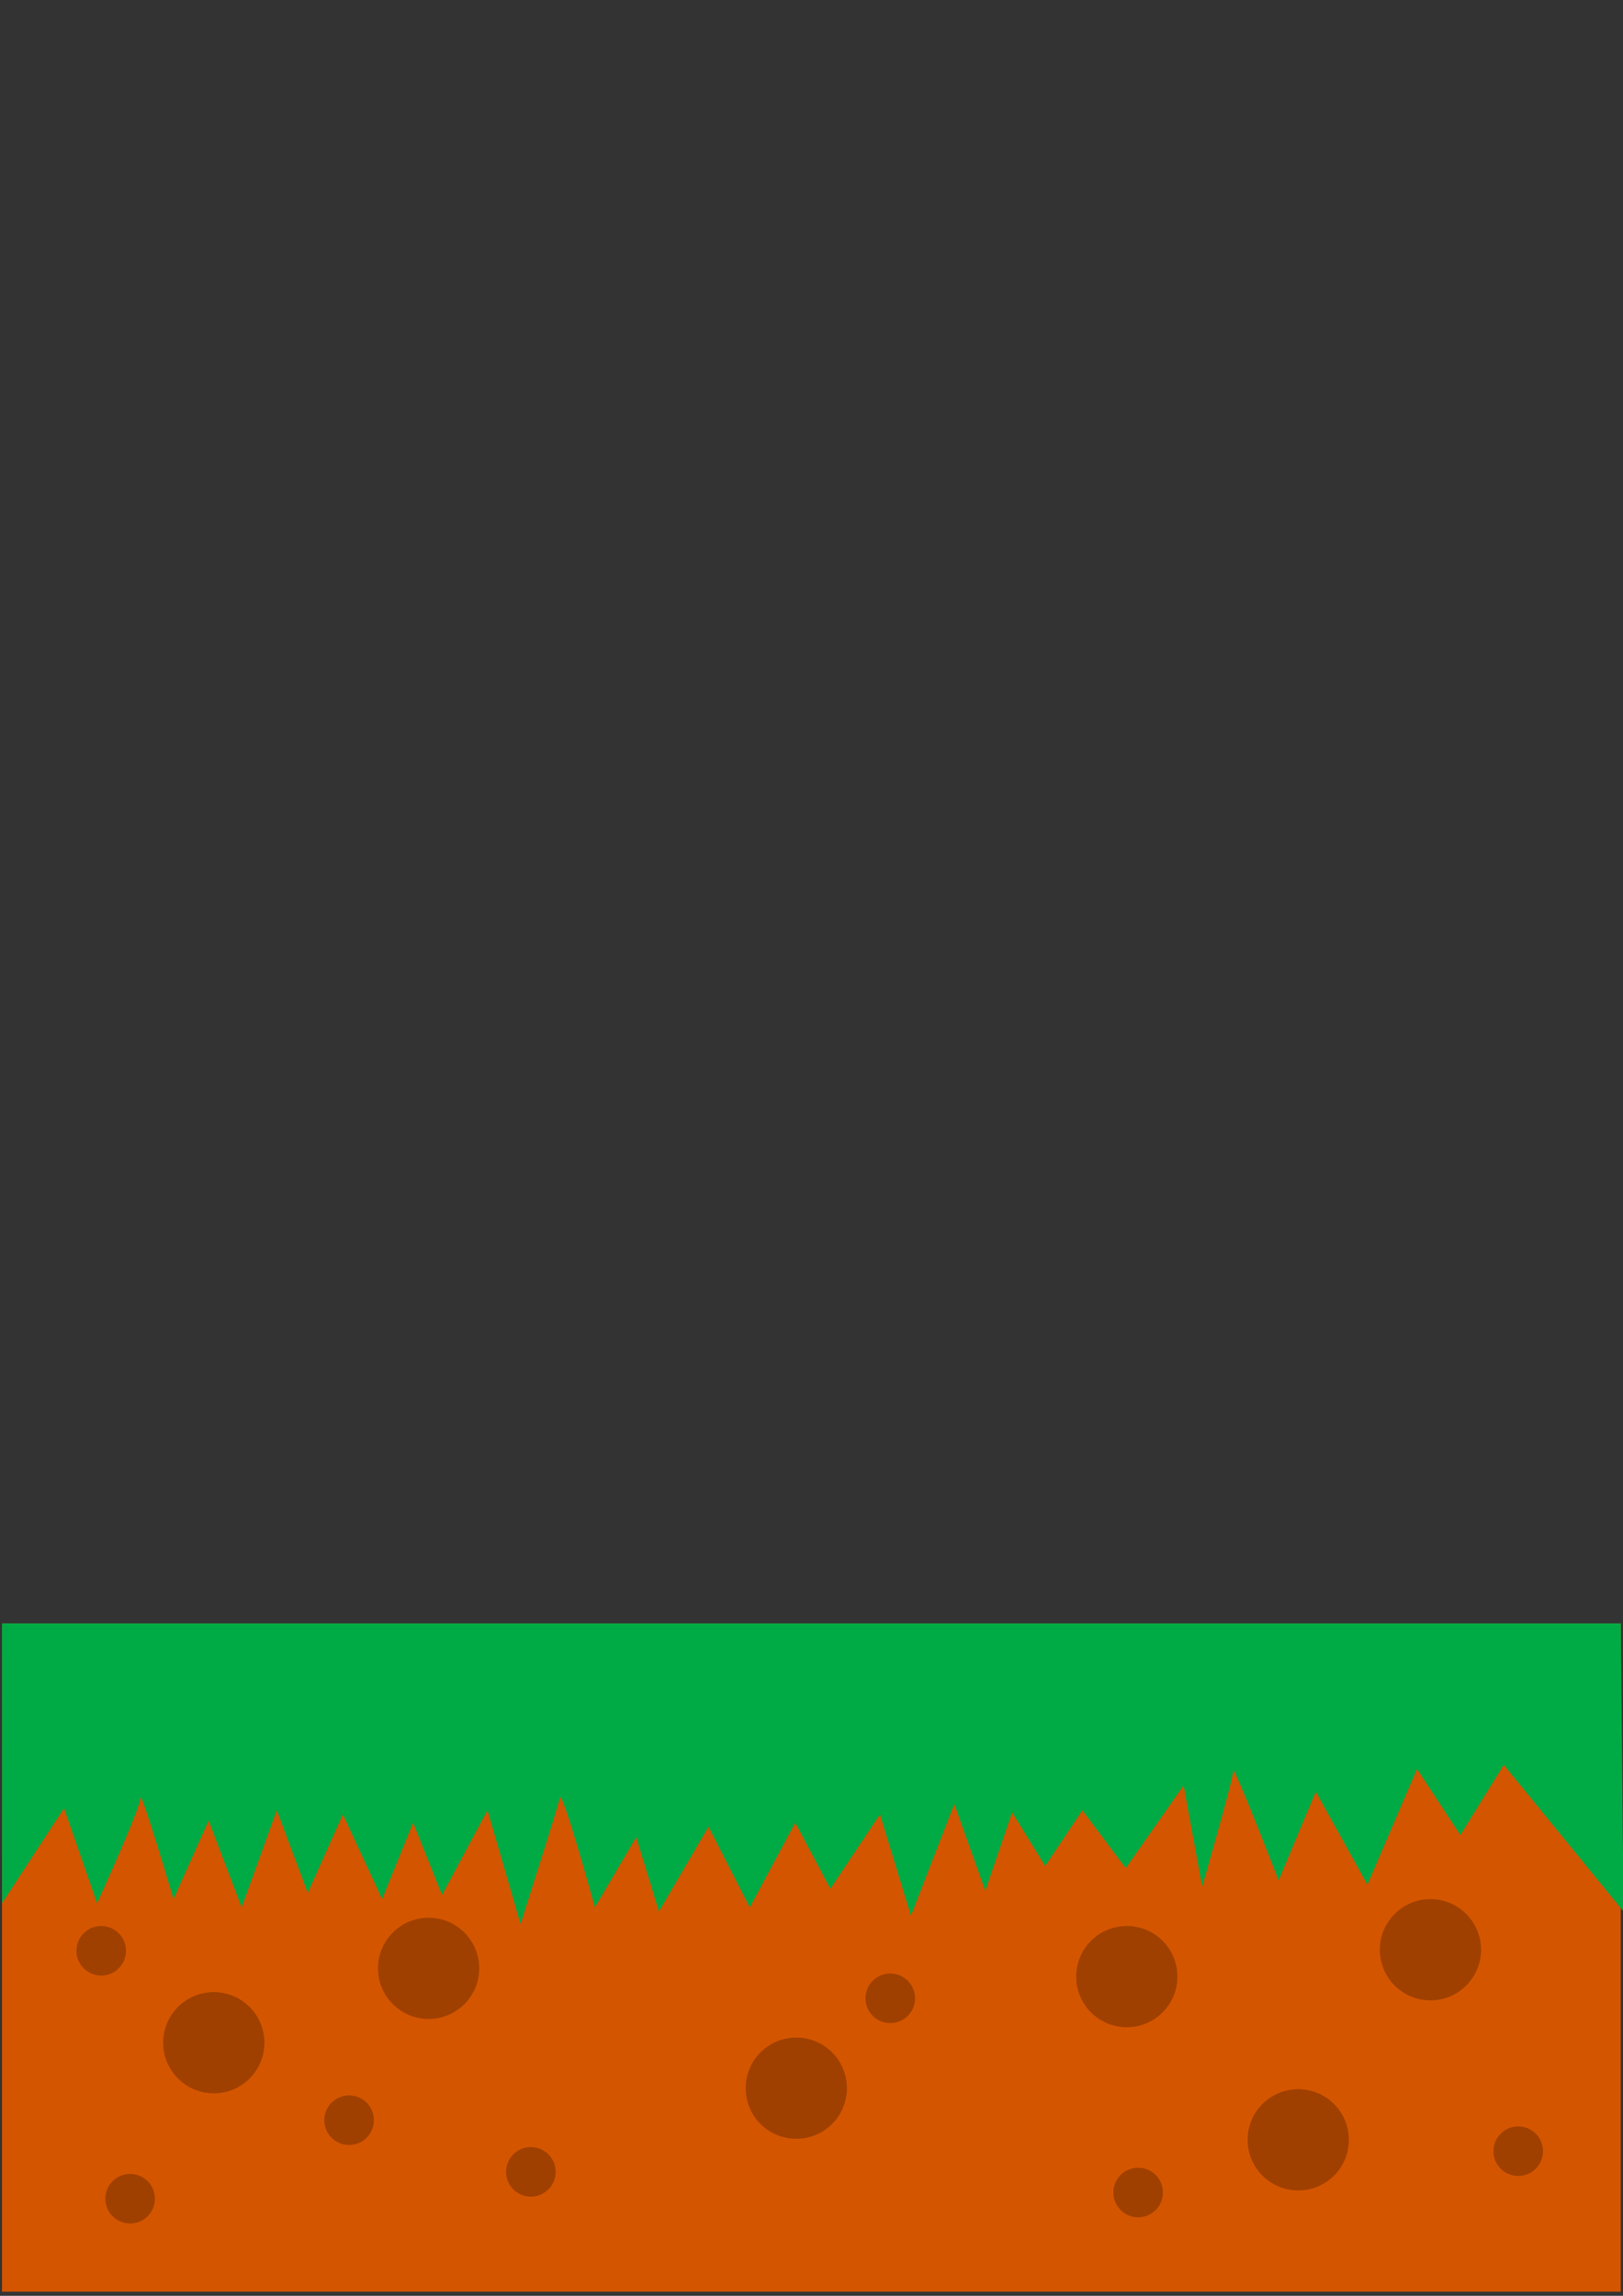 <?xml version="1.0" encoding="UTF-8" standalone="no"?>
<!-- Created with Inkscape (http://www.inkscape.org/) -->

<svg
   xmlns:dc="http://purl.org/dc/elements/1.1/"
   xmlns:cc="http://creativecommons.org/ns#"
   xmlns:rdf="http://www.w3.org/1999/02/22-rdf-syntax-ns#"
   xmlns:svg="http://www.w3.org/2000/svg"
   xmlns="http://www.w3.org/2000/svg"
   xmlns:sodipodi="http://sodipodi.sourceforge.net/DTD/sodipodi-0.dtd"
   xmlns:inkscape="http://www.inkscape.org/namespaces/inkscape"
   width="210mm"
   height="297mm"
   viewBox="0 0 210 297"
   version="1.1"
   id="svg8"
   inkscape:version="0.92.4 (5da689c313, 2019-01-14)"
   sodipodi:docname="gfx.svg">
  <rect x="0" y="0" width="210" height="297" fill="#333333" stroke="none"/>
  <defs
     id="defs2" />
  <sodipodi:namedview
     id="base"
     pagecolor="#ffffff"
     bordercolor="#666666"
     borderopacity="1.0"
     inkscape:pageopacity="0.0"
     inkscape:pageshadow="2"
     inkscape:zoom="2.8"
     inkscape:cx="-67.047984"
     inkscape:cy="700.0716"
     inkscape:document-units="mm"
     inkscape:current-layer="layer1"
     showgrid="false"
     inkscape:window-width="1920"
     inkscape:window-height="1001"
     inkscape:window-x="-9"
     inkscape:window-y="-9"
     inkscape:window-maximized="1"
     inkscape:snap-global="true" />
  <g
     inkscape:label="Layer 1"
     inkscape:groupmode="layer"
     id="layer1">
    <rect
       style="opacity:0;fill:#999999;fill-opacity:1;stroke:none;stroke-width:0.265;stroke-miterlimit:4;stroke-dasharray:none;stroke-opacity:1"
       id="rect921"
       width="65.214"
       height="65.214"
       x="-119.336"
       y="-168.851"
       inkscape:export-filename="C:\opencv-java-projects\17-BreathDetect\src\birdsprite.png"
       inkscape:export-xdpi="96"
       inkscape:export-ydpi="96" />
    <rect
       style="opacity:1;fill:#d45500;fill-opacity:1;stroke:none;stroke-width:0.488;stroke-miterlimit:4;stroke-dasharray:none;stroke-opacity:1"
       id="rect819"
       width="209.452"
       height="86.455"
       x="0.259"
       y="210.011"
       inkscape:export-filename="C:\opencv-java-projects\17-BreathDetect\src\ground.png"
       inkscape:export-xdpi="96"
       inkscape:export-ydpi="96" />
    <path
       style="fill:#00aa44;stroke:none;stroke-width:0.265;stroke-linecap:butt;stroke-linejoin:miter;stroke-opacity:1;stroke-miterlimit:4;stroke-dasharray:none"
       d="M 0.259,210.011 H 209.712 l 0.362,37.277 -15.502,-18.976 -5.613,9.087 -5.613,-8.553 -6.414,14.967 -6.682,-12.027 -4.811,11.493 c 0,0 -5.88,-15.234 -5.88,-14.165 0,1.069 -4.009,14.967 -4.009,14.967 l -2.405,-13.096 -7.484,10.691 -5.613,-7.484 -4.811,7.216 -4.276,-6.949 -3.475,10.156 -4.009,-11.225 -5.613,14.433 -4.009,-13.096 -6.414,9.622 -4.544,-8.553 -5.88,10.958 -5.345,-10.424 -6.414,10.958 -2.94,-9.622 -5.345,9.087 c 0,0 -4.276,-15.502 -4.544,-14.165 -0.267,1.336 -5.078,16.303 -5.078,16.303 l -4.276,-14.7 -5.88,10.958 -3.742,-9.354 -4.009,9.889 -5.078,-10.958 -4.544,10.156 -4.009,-10.691 -4.544,12.562 -4.276,-11.225 -4.544,10.156 c 0,0 -4.276,-14.433 -4.276,-13.096 0,1.336 -5.613,13.631 -5.613,13.631 l -4.276,-12.294 -8.018,12.294 z"
       id="path821"
       inkscape:connector-curvature="0"
       inkscape:export-filename="C:\opencv-java-projects\17-BreathDetect\src\ground.png"
       inkscape:export-xdpi="96"
       inkscape:export-ydpi="96" />
    <circle
       style="opacity:0.25;fill:#000000;fill-opacity:1;stroke:none;stroke-width:0.203;stroke-miterlimit:4;stroke-dasharray:none;stroke-opacity:1"
       id="path823"
       cx="27.662"
       cy="264.259"
       r="6.548"
       inkscape:export-filename="C:\opencv-java-projects\17-BreathDetect\src\ground.png"
       inkscape:export-xdpi="96"
       inkscape:export-ydpi="96" />
    <circle
       r="6.548"
       cy="254.638"
       cx="55.458"
       id="circle825"
       style="opacity:0.25;fill:#000000;fill-opacity:1;stroke:none;stroke-width:0.203;stroke-miterlimit:4;stroke-dasharray:none;stroke-opacity:1"
       inkscape:export-filename="C:\opencv-java-projects\17-BreathDetect\src\ground.png"
       inkscape:export-xdpi="96"
       inkscape:export-ydpi="96" />
    <circle
       style="opacity:0.25;fill:#000000;fill-opacity:1;stroke:none;stroke-width:0.203;stroke-miterlimit:4;stroke-dasharray:none;stroke-opacity:1"
       id="circle827"
       cx="103.032"
       cy="270.139"
       r="6.548"
       inkscape:export-filename="C:\opencv-java-projects\17-BreathDetect\src\ground.png"
       inkscape:export-xdpi="96"
       inkscape:export-ydpi="96" />
    <circle
       r="6.548"
       cy="255.707"
       cx="145.796"
       id="circle829"
       style="opacity:0.25;fill:#000000;fill-opacity:1;stroke:none;stroke-width:0.203;stroke-miterlimit:4;stroke-dasharray:none;stroke-opacity:1"
       inkscape:export-filename="C:\opencv-java-projects\17-BreathDetect\src\ground.png"
       inkscape:export-xdpi="96"
       inkscape:export-ydpi="96" />
    <circle
       style="opacity:0.25;fill:#000000;fill-opacity:1;stroke:none;stroke-width:0.203;stroke-miterlimit:4;stroke-dasharray:none;stroke-opacity:1"
       id="circle831"
       cx="185.084"
       cy="252.232"
       r="6.548"
       inkscape:export-filename="C:\opencv-java-projects\17-BreathDetect\src\ground.png"
       inkscape:export-xdpi="96"
       inkscape:export-ydpi="96" />
    <circle
       r="6.548"
       cy="276.821"
       cx="167.979"
       id="circle833"
       style="opacity:0.25;fill:#000000;fill-opacity:1;stroke:none;stroke-width:0.203;stroke-miterlimit:4;stroke-dasharray:none;stroke-opacity:1"
       inkscape:export-filename="C:\opencv-java-projects\17-BreathDetect\src\ground.png"
       inkscape:export-xdpi="96"
       inkscape:export-ydpi="96" />
    <circle
       style="opacity:0.25;fill:#000000;fill-opacity:1;stroke:none;stroke-width:0.099;stroke-miterlimit:4;stroke-dasharray:none;stroke-opacity:1"
       id="circle835"
       cx="147.266"
       cy="283.637"
       r="3.207"
       inkscape:export-filename="C:\opencv-java-projects\17-BreathDetect\src\ground.png"
       inkscape:export-xdpi="96"
       inkscape:export-ydpi="96" />
    <circle
       r="3.207"
       cy="258.513"
       cx="115.193"
       id="circle837"
       style="opacity:0.25;fill:#000000;fill-opacity:1;stroke:none;stroke-width:0.099;stroke-miterlimit:4;stroke-dasharray:none;stroke-opacity:1"
       inkscape:export-filename="C:\opencv-java-projects\17-BreathDetect\src\ground.png"
       inkscape:export-xdpi="96"
       inkscape:export-ydpi="96" />
    <circle
       style="opacity:0.25;fill:#000000;fill-opacity:1;stroke:none;stroke-width:0.099;stroke-miterlimit:4;stroke-dasharray:none;stroke-opacity:1"
       id="circle839"
       cx="68.688"
       cy="280.964"
       r="3.207"
       inkscape:export-filename="C:\opencv-java-projects\17-BreathDetect\src\ground.png"
       inkscape:export-xdpi="96"
       inkscape:export-ydpi="96" />
    <circle
       r="3.207"
       cy="274.282"
       cx="45.169"
       id="circle841"
       style="opacity:0.25;fill:#000000;fill-opacity:1;stroke:none;stroke-width:0.099;stroke-miterlimit:4;stroke-dasharray:none;stroke-opacity:1"
       inkscape:export-filename="C:\opencv-java-projects\17-BreathDetect\src\ground.png"
       inkscape:export-xdpi="96"
       inkscape:export-ydpi="96" />
    <circle
       style="opacity:0.25;fill:#000000;fill-opacity:1;stroke:none;stroke-width:0.099;stroke-miterlimit:4;stroke-dasharray:none;stroke-opacity:1"
       id="circle843"
       cx="16.838"
       cy="284.438"
       r="3.207"
       inkscape:export-filename="C:\opencv-java-projects\17-BreathDetect\src\ground.png"
       inkscape:export-xdpi="96"
       inkscape:export-ydpi="96" />
    <circle
       r="3.207"
       cy="252.366"
       cx="13.096"
       id="circle845"
       style="opacity:0.25;fill:#000000;fill-opacity:1;stroke:none;stroke-width:0.099;stroke-miterlimit:4;stroke-dasharray:none;stroke-opacity:1"
       inkscape:export-filename="C:\opencv-java-projects\17-BreathDetect\src\ground.png"
       inkscape:export-xdpi="96"
       inkscape:export-ydpi="96" />
    <circle
       style="opacity:0.25;fill:#000000;fill-opacity:1;stroke:none;stroke-width:0.099;stroke-miterlimit:4;stroke-dasharray:none;stroke-opacity:1"
       id="circle847"
       cx="196.443"
       cy="278.291"
       r="3.207"
       inkscape:export-filename="C:\opencv-java-projects\17-BreathDetect\src\ground.png"
       inkscape:export-xdpi="96"
       inkscape:export-ydpi="96" />
    <ellipse
       style="opacity:1;fill:#c87137;fill-opacity:1;stroke:none;stroke-width:0.152;stroke-miterlimit:4;stroke-dasharray:none;stroke-opacity:1"
       id="path853"
       cx="-2.979"
       cy="-167.867"
       rx="10.431"
       ry="2.608"
       inkscape:transform-center-x="7.13688"
       inkscape:transform-center-y="4.958579"
       transform="rotate(-36.553)"
       inkscape:export-filename="C:\opencv-java-projects\17-BreathDetect\src\birdsprite.png"
       inkscape:export-xdpi="96"
       inkscape:export-ydpi="96" />
    <ellipse
       ry="2.608"
       rx="10.431"
       cy="-41.198"
       cx="-144.127"
       id="ellipse855"
       style="opacity:1;fill:#c87137;fill-opacity:1;stroke:none;stroke-width:0.152;stroke-miterlimit:4;stroke-dasharray:none;stroke-opacity:1"
       inkscape:transform-center-x="-7.7485155"
       inkscape:transform-center-y="6.8035771"
       transform="rotate(45)"
       inkscape:export-filename="C:\opencv-java-projects\17-BreathDetect\src\birdsprite.png"
       inkscape:export-xdpi="96"
       inkscape:export-ydpi="96" />
    <g
       id="g944"
       transform="translate(-105.304,-41.961)"
       inkscape:export-filename="C:\opencv-java-projects\17-BreathDetect\src\birdsprite.png"
       inkscape:export-xdpi="96"
       inkscape:export-ydpi="96">
      <path
         style="opacity:1;fill:#c87137;fill-opacity:1;stroke:none;stroke-width:0.335;stroke-miterlimit:4;stroke-dasharray:none;stroke-opacity:1"
         inkscape:transform-center-x="0.39909263"
         inkscape:transform-center-y="-0.5869343"
         d="m 22.87,-69.33 -3.378,-1.343 -1.045,1.94 -1.183,-1.925 -2.893,1.246 3.98,-8.455 z"
         id="path915"
         inkscape:connector-curvature="0"
         sodipodi:nodetypes="ccccccc" />
      <circle
         r="13.775"
         cy="-86.653"
         cx="18.085"
         id="path849"
         style="opacity:1;fill:#c87137;fill-opacity:1;stroke:none;stroke-width:0.152;stroke-miterlimit:4;stroke-dasharray:none;stroke-opacity:1" />
      <ellipse
         ry="11.551"
         rx="10.247"
         style="opacity:1;fill:#ffeeaa;fill-opacity:1;stroke:none;stroke-width:0.12;stroke-miterlimit:4;stroke-dasharray:none;stroke-opacity:1"
         id="circle851"
         cx="18.085"
         cy="-85.349" />
      <circle
         style="opacity:1;fill:#c87137;fill-opacity:1;stroke:none;stroke-width:0.152;stroke-miterlimit:4;stroke-dasharray:none;stroke-opacity:1"
         id="circle857"
         cx="18.085"
         cy="-109.049"
         r="13.775" />
      <ellipse
         cy="-107.026"
         cx="17.868"
         id="ellipse859"
         style="opacity:1;fill:#ffeeaa;fill-opacity:1;stroke:none;stroke-width:0.133;stroke-miterlimit:4;stroke-dasharray:none;stroke-opacity:1"
         rx="11.766"
         ry="12.27" />
      <path
         sodipodi:nodetypes="sccs"
         inkscape:connector-curvature="0"
         id="path873"
         d="m 17.704,-107.609 c 2.026,0.35 3.35,5.18 3.35,5.18 l -13.198,2.382 c 0,0 5.77,-8.266 9.848,-7.562 z"
         inkscape:transform-center-y="-1.7227759"
         inkscape:transform-center-x="0.26171517"
         style="opacity:1;fill:#ffcc00;fill-opacity:1;stroke:none;stroke-width:0.152;stroke-miterlimit:4;stroke-dasharray:none;stroke-opacity:1" />
      <path
         style="opacity:1;fill:#ffcc00;fill-opacity:1;stroke:none;stroke-width:0.103;stroke-miterlimit:4;stroke-dasharray:none;stroke-opacity:1"
         inkscape:transform-center-x="0.41470656"
         inkscape:transform-center-y="-0.030399768"
         d="m 20.396,-99.549 c 1.459,-0.83 0.433,-3.173 0.433,-3.173 l -11.508,3.585 c 0,0 8.138,1.26 11.075,-0.412 z"
         id="path876"
         inkscape:connector-curvature="0"
         sodipodi:nodetypes="sccs" />
      <g
         transform="matrix(0.574,0,0,0.574,-41.788,-132.646)"
         id="g886">
        <circle
           style="opacity:1;fill:#ececec;fill-opacity:1;stroke:none;stroke-width:0.265;stroke-miterlimit:4;stroke-dasharray:none;stroke-opacity:1"
           id="path861"
           cx="95.816"
           cy="38.951"
           r="6.281" />
        <circle
           r="4.076"
           cy="38.951"
           cx="95.816"
           id="circle863"
           style="opacity:1;fill:#808080;fill-opacity:1;stroke:none;stroke-width:0.172;stroke-miterlimit:4;stroke-dasharray:none;stroke-opacity:1" />
        <path
           style="opacity:1;fill:#c87137;fill-opacity:1;stroke:none;stroke-width:0.265;stroke-miterlimit:4;stroke-dasharray:none;stroke-opacity:1"
           d="m 95.855,32.646 a 6.281,6.281 0 0 0 -6.244,5.613 h 12.481 a 6.281,6.281 0 0 0 -6.238,-5.613 z"
           id="circle878"
           inkscape:connector-curvature="0" />
      </g>
      <g
         id="g894"
         transform="matrix(0.574,0,0,0.574,-32.352,-132.808)">
        <circle
           r="6.281"
           cy="38.951"
           cx="95.816"
           id="circle888"
           style="opacity:1;fill:#ececec;fill-opacity:1;stroke:none;stroke-width:0.265;stroke-miterlimit:4;stroke-dasharray:none;stroke-opacity:1" />
        <circle
           style="opacity:1;fill:#808080;fill-opacity:1;stroke:none;stroke-width:0.172;stroke-miterlimit:4;stroke-dasharray:none;stroke-opacity:1"
           id="circle890"
           cx="95.816"
           cy="38.951"
           r="4.076" />
        <path
           inkscape:connector-curvature="0"
           id="path892"
           d="m 95.855,32.646 a 6.281,6.281 0 0 0 -6.244,5.613 h 12.481 a 6.281,6.281 0 0 0 -6.238,-5.613 z"
           style="opacity:1;fill:#c87137;fill-opacity:1;stroke:none;stroke-width:0.265;stroke-miterlimit:4;stroke-dasharray:none;stroke-opacity:1" />
      </g>
      <g
         transform="matrix(0.574,0,0,0.574,-41.68,-130.748)"
         id="g905">
        <ellipse
           ry="2.058"
           rx="8.71"
           cy="128.328"
           cx="-57.824"
           id="ellipse896"
           style="opacity:1;fill:#ffcc00;fill-opacity:1;stroke:none;stroke-width:0.123;stroke-miterlimit:4;stroke-dasharray:none;stroke-opacity:1"
           transform="matrix(0.455,-0.891,0.935,0.354,0,0)" />
        <path
           style="opacity:1;fill:#ffcc00;fill-opacity:1;stroke:none;stroke-width:0.4;stroke-miterlimit:4;stroke-dasharray:none;stroke-opacity:1"
           inkscape:transform-center-x="1.2077369"
           inkscape:transform-center-y="-0.48247872"
           d="m 93.019,109.368 -1.892,-3.896 -1.723,2.81 -0.608,-2.969 -2.536,1.567 5.203,-9.851 z"
           id="path900"
           inkscape:connector-curvature="0"
           sodipodi:nodetypes="ccccccc" />
      </g>
      <g
         transform="matrix(-0.574,0,0,0.574,77.554,-130.748)"
         id="g911">
        <ellipse
           transform="matrix(0.455,-0.891,0.935,0.354,0,0)"
           style="opacity:1;fill:#ffcc00;fill-opacity:1;stroke:none;stroke-width:0.123;stroke-miterlimit:4;stroke-dasharray:none;stroke-opacity:1"
           id="ellipse907"
           cx="-57.824"
           cy="128.328"
           rx="8.71"
           ry="2.058" />
        <path
           sodipodi:nodetypes="ccccccc"
           inkscape:connector-curvature="0"
           id="path909"
           d="m 93.019,109.368 -1.892,-3.896 -1.723,2.81 -0.608,-2.969 -2.536,1.567 5.203,-9.851 z"
           inkscape:transform-center-y="-0.48247872"
           inkscape:transform-center-x="1.2077369"
           style="opacity:1;fill:#ffcc00;fill-opacity:1;stroke:none;stroke-width:0.4;stroke-miterlimit:4;stroke-dasharray:none;stroke-opacity:1" />
      </g>
    </g>
    <rect
       y="-168.851"
       x="-54.122"
       height="65.214"
       width="65.214"
       id="rect946"
       style="opacity:0;fill:#999999;fill-opacity:1;stroke:none;stroke-width:0.265;stroke-miterlimit:4;stroke-dasharray:none;stroke-opacity:1"
       inkscape:export-filename="C:\opencv-java-projects\17-BreathDetect\src\birdsprite.png"
       inkscape:export-xdpi="96"
       inkscape:export-ydpi="96" />
    <ellipse
       ry="2.608"
       rx="10.431"
       cy="-138.3"
       cx="-38.705"
       id="ellipse948"
       style="opacity:1;fill:#c87137;fill-opacity:1;stroke:none;stroke-width:0.152;stroke-miterlimit:4;stroke-dasharray:none;stroke-opacity:1"
       inkscape:export-filename="C:\opencv-java-projects\17-BreathDetect\src\birdsprite.png"
       inkscape:export-xdpi="96"
       inkscape:export-ydpi="96" />
    <ellipse
       style="opacity:1;fill:#c87137;fill-opacity:1;stroke:none;stroke-width:0.152;stroke-miterlimit:4;stroke-dasharray:none;stroke-opacity:1"
       id="ellipse950"
       cx="-5.027"
       cy="-138.517"
       rx="10.431"
       ry="2.608"
       inkscape:export-filename="C:\opencv-java-projects\17-BreathDetect\src\birdsprite.png"
       inkscape:export-xdpi="96"
       inkscape:export-ydpi="96" />
    <g
       transform="translate(-40.09,-41.961)"
       id="g994"
       inkscape:export-filename="C:\opencv-java-projects\17-BreathDetect\src\birdsprite.png"
       inkscape:export-xdpi="96"
       inkscape:export-ydpi="96">
      <path
         sodipodi:nodetypes="ccccccc"
         inkscape:connector-curvature="0"
         id="path952"
         d="m 22.87,-69.33 -3.378,-1.343 -1.045,1.94 -1.183,-1.925 -2.893,1.246 3.98,-8.455 z"
         inkscape:transform-center-y="-0.5869343"
         inkscape:transform-center-x="0.39909263"
         style="opacity:1;fill:#c87137;fill-opacity:1;stroke:none;stroke-width:0.335;stroke-miterlimit:4;stroke-dasharray:none;stroke-opacity:1" />
      <circle
         style="opacity:1;fill:#c87137;fill-opacity:1;stroke:none;stroke-width:0.152;stroke-miterlimit:4;stroke-dasharray:none;stroke-opacity:1"
         id="circle954"
         cx="18.085"
         cy="-86.653"
         r="13.775" />
      <ellipse
         cy="-85.349"
         cx="18.085"
         id="ellipse956"
         style="opacity:1;fill:#ffeeaa;fill-opacity:1;stroke:none;stroke-width:0.12;stroke-miterlimit:4;stroke-dasharray:none;stroke-opacity:1"
         rx="10.247"
         ry="11.551" />
      <circle
         r="13.775"
         cy="-109.049"
         cx="18.085"
         id="circle958"
         style="opacity:1;fill:#c87137;fill-opacity:1;stroke:none;stroke-width:0.152;stroke-miterlimit:4;stroke-dasharray:none;stroke-opacity:1" />
      <ellipse
         ry="12.27"
         rx="11.766"
         style="opacity:1;fill:#ffeeaa;fill-opacity:1;stroke:none;stroke-width:0.133;stroke-miterlimit:4;stroke-dasharray:none;stroke-opacity:1"
         id="ellipse960"
         cx="17.868"
         cy="-107.026" />
      <path
         style="opacity:1;fill:#ffcc00;fill-opacity:1;stroke:none;stroke-width:0.152;stroke-miterlimit:4;stroke-dasharray:none;stroke-opacity:1"
         inkscape:transform-center-x="0.26171517"
         inkscape:transform-center-y="-1.7227759"
         d="m 17.704,-107.609 c 2.026,0.35 3.35,5.18 3.35,5.18 l -13.198,2.382 c 0,0 5.77,-8.266 9.848,-7.562 z"
         id="path962"
         inkscape:connector-curvature="0"
         sodipodi:nodetypes="sccs" />
      <path
         sodipodi:nodetypes="sccs"
         inkscape:connector-curvature="0"
         id="path964"
         d="m 20.396,-99.549 c 1.459,-0.83 0.433,-3.173 0.433,-3.173 l -11.508,3.585 c 0,0 8.138,1.26 11.075,-0.412 z"
         inkscape:transform-center-y="-0.030399768"
         inkscape:transform-center-x="0.41470656"
         style="opacity:1;fill:#ffcc00;fill-opacity:1;stroke:none;stroke-width:0.103;stroke-miterlimit:4;stroke-dasharray:none;stroke-opacity:1" />
      <g
         id="g972"
         transform="matrix(0.574,0,0,0.574,-41.788,-132.646)">
        <circle
           r="6.281"
           cy="38.951"
           cx="95.816"
           id="circle966"
           style="opacity:1;fill:#ececec;fill-opacity:1;stroke:none;stroke-width:0.265;stroke-miterlimit:4;stroke-dasharray:none;stroke-opacity:1" />
        <circle
           style="opacity:1;fill:#808080;fill-opacity:1;stroke:none;stroke-width:0.172;stroke-miterlimit:4;stroke-dasharray:none;stroke-opacity:1"
           id="circle968"
           cx="95.816"
           cy="38.951"
           r="4.076" />
        <path
           inkscape:connector-curvature="0"
           id="path970"
           d="m 95.855,32.646 a 6.281,6.281 0 0 0 -6.244,5.613 h 12.481 a 6.281,6.281 0 0 0 -6.238,-5.613 z"
           style="opacity:1;fill:#c87137;fill-opacity:1;stroke:none;stroke-width:0.265;stroke-miterlimit:4;stroke-dasharray:none;stroke-opacity:1" />
      </g>
      <g
         transform="matrix(0.574,0,0,0.574,-32.352,-132.808)"
         id="g980">
        <circle
           style="opacity:1;fill:#ececec;fill-opacity:1;stroke:none;stroke-width:0.265;stroke-miterlimit:4;stroke-dasharray:none;stroke-opacity:1"
           id="circle974"
           cx="95.816"
           cy="38.951"
           r="6.281" />
        <circle
           r="4.076"
           cy="38.951"
           cx="95.816"
           id="circle976"
           style="opacity:1;fill:#808080;fill-opacity:1;stroke:none;stroke-width:0.172;stroke-miterlimit:4;stroke-dasharray:none;stroke-opacity:1" />
        <path
           style="opacity:1;fill:#c87137;fill-opacity:1;stroke:none;stroke-width:0.265;stroke-miterlimit:4;stroke-dasharray:none;stroke-opacity:1"
           d="m 95.855,32.646 a 6.281,6.281 0 0 0 -6.244,5.613 h 12.481 a 6.281,6.281 0 0 0 -6.238,-5.613 z"
           id="path978"
           inkscape:connector-curvature="0" />
      </g>
      <g
         id="g986"
         transform="matrix(0.574,0,0,0.574,-41.68,-130.748)">
        <ellipse
           transform="matrix(0.455,-0.891,0.935,0.354,0,0)"
           style="opacity:1;fill:#ffcc00;fill-opacity:1;stroke:none;stroke-width:0.123;stroke-miterlimit:4;stroke-dasharray:none;stroke-opacity:1"
           id="ellipse982"
           cx="-57.824"
           cy="128.328"
           rx="8.71"
           ry="2.058" />
        <path
           sodipodi:nodetypes="ccccccc"
           inkscape:connector-curvature="0"
           id="path984"
           d="m 93.019,109.368 -1.892,-3.896 -1.723,2.81 -0.608,-2.969 -2.536,1.567 5.203,-9.851 z"
           inkscape:transform-center-y="-0.48247872"
           inkscape:transform-center-x="1.2077369"
           style="opacity:1;fill:#ffcc00;fill-opacity:1;stroke:none;stroke-width:0.4;stroke-miterlimit:4;stroke-dasharray:none;stroke-opacity:1" />
      </g>
      <g
         id="g992"
         transform="matrix(-0.574,0,0,0.574,77.554,-130.748)">
        <ellipse
           ry="2.058"
           rx="8.71"
           cy="128.328"
           cx="-57.824"
           id="ellipse988"
           style="opacity:1;fill:#ffcc00;fill-opacity:1;stroke:none;stroke-width:0.123;stroke-miterlimit:4;stroke-dasharray:none;stroke-opacity:1"
           transform="matrix(0.455,-0.891,0.935,0.354,0,0)" />
        <path
           style="opacity:1;fill:#ffcc00;fill-opacity:1;stroke:none;stroke-width:0.4;stroke-miterlimit:4;stroke-dasharray:none;stroke-opacity:1"
           inkscape:transform-center-x="1.2077369"
           inkscape:transform-center-y="-0.48247872"
           d="m 93.019,109.368 -1.892,-3.896 -1.723,2.81 -0.608,-2.969 -2.536,1.567 5.203,-9.851 z"
           id="path990"
           inkscape:connector-curvature="0"
           sodipodi:nodetypes="ccccccc" />
      </g>
    </g>
    <rect
       y="-168.851"
       x="141.519"
       height="65.214"
       width="65.214"
       id="rect1146"
       style="opacity:0;fill:#999999;fill-opacity:1;stroke:none;stroke-width:0.265;stroke-miterlimit:4;stroke-dasharray:none;stroke-opacity:1"
       inkscape:export-filename="C:\opencv-java-projects\17-BreathDetect\src\birdsprite.png"
       inkscape:export-xdpi="96"
       inkscape:export-ydpi="96" />
    <ellipse
       transform="rotate(-36.553)"
       inkscape:transform-center-y="4.958579"
       inkscape:transform-center-x="7.13688"
       ry="2.608"
       rx="10.431"
       cy="-12.509"
       cx="206.567"
       id="ellipse1148"
       style="opacity:1;fill:#c87137;fill-opacity:1;stroke:none;stroke-width:0.152;stroke-miterlimit:4;stroke-dasharray:none;stroke-opacity:1"
       inkscape:export-filename="C:\opencv-java-projects\17-BreathDetect\src\birdsprite.png"
       inkscape:export-xdpi="96"
       inkscape:export-ydpi="96" />
    <ellipse
       transform="rotate(45)"
       inkscape:transform-center-y="6.8035771"
       inkscape:transform-center-x="-7.7485155"
       style="opacity:1;fill:#c87137;fill-opacity:1;stroke:none;stroke-width:0.152;stroke-miterlimit:4;stroke-dasharray:none;stroke-opacity:1"
       id="ellipse1150"
       cx="40.325"
       cy="-225.651"
       rx="10.431"
       ry="2.608"
       inkscape:export-filename="C:\opencv-java-projects\17-BreathDetect\src\birdsprite.png"
       inkscape:export-xdpi="96"
       inkscape:export-ydpi="96" />
    <g
       transform="translate(155.551,-41.961)"
       id="g1194"
       inkscape:export-filename="C:\opencv-java-projects\17-BreathDetect\src\birdsprite.png"
       inkscape:export-xdpi="96"
       inkscape:export-ydpi="96">
      <path
         sodipodi:nodetypes="ccccccc"
         inkscape:connector-curvature="0"
         id="path1152"
         d="m 22.87,-69.33 -3.378,-1.343 -1.045,1.94 -1.183,-1.925 -2.893,1.246 3.98,-8.455 z"
         inkscape:transform-center-y="-0.5869343"
         inkscape:transform-center-x="0.39909263"
         style="opacity:1;fill:#c87137;fill-opacity:1;stroke:none;stroke-width:0.335;stroke-miterlimit:4;stroke-dasharray:none;stroke-opacity:1" />
      <circle
         style="opacity:1;fill:#c87137;fill-opacity:1;stroke:none;stroke-width:0.152;stroke-miterlimit:4;stroke-dasharray:none;stroke-opacity:1"
         id="circle1154"
         cx="18.085"
         cy="-86.653"
         r="13.775" />
      <ellipse
         cy="-85.349"
         cx="18.085"
         id="ellipse1156"
         style="opacity:1;fill:#ffeeaa;fill-opacity:1;stroke:none;stroke-width:0.12;stroke-miterlimit:4;stroke-dasharray:none;stroke-opacity:1"
         rx="10.247"
         ry="11.551" />
      <circle
         r="13.775"
         cy="-109.049"
         cx="18.085"
         id="circle1158"
         style="opacity:1;fill:#c87137;fill-opacity:1;stroke:none;stroke-width:0.152;stroke-miterlimit:4;stroke-dasharray:none;stroke-opacity:1" />
      <ellipse
         ry="12.27"
         rx="11.766"
         style="opacity:1;fill:#ffeeaa;fill-opacity:1;stroke:none;stroke-width:0.133;stroke-miterlimit:4;stroke-dasharray:none;stroke-opacity:1"
         id="ellipse1160"
         cx="17.868"
         cy="-107.026" />
      <path
         style="opacity:1;fill:#ffcc00;fill-opacity:1;stroke:none;stroke-width:0.152;stroke-miterlimit:4;stroke-dasharray:none;stroke-opacity:1"
         inkscape:transform-center-x="0.26171517"
         inkscape:transform-center-y="-1.7227759"
         d="m 17.704,-107.609 c 2.026,0.35 3.35,5.18 3.35,5.18 l -13.198,2.382 c 0,0 5.77,-8.266 9.848,-7.562 z"
         id="path1162"
         inkscape:connector-curvature="0"
         sodipodi:nodetypes="sccs" />
      <path
         sodipodi:nodetypes="sccs"
         inkscape:connector-curvature="0"
         id="path1164"
         d="m 20.396,-99.549 c 1.459,-0.83 0.433,-3.173 0.433,-3.173 l -11.508,3.585 c 0,0 8.138,1.26 11.075,-0.412 z"
         inkscape:transform-center-y="-0.030399768"
         inkscape:transform-center-x="0.41470656"
         style="opacity:1;fill:#ffcc00;fill-opacity:1;stroke:none;stroke-width:0.103;stroke-miterlimit:4;stroke-dasharray:none;stroke-opacity:1" />
      <g
         id="g1172"
         transform="matrix(0.574,0,0,0.574,-41.788,-132.646)">
        <circle
           r="6.281"
           cy="38.951"
           cx="95.816"
           id="circle1166"
           style="opacity:1;fill:#ececec;fill-opacity:1;stroke:none;stroke-width:0.265;stroke-miterlimit:4;stroke-dasharray:none;stroke-opacity:1" />
        <circle
           style="opacity:1;fill:#808080;fill-opacity:1;stroke:none;stroke-width:0.172;stroke-miterlimit:4;stroke-dasharray:none;stroke-opacity:1"
           id="circle1168"
           cx="95.816"
           cy="38.951"
           r="4.076" />
        <path
           inkscape:connector-curvature="0"
           id="path1170"
           d="m 95.855,32.646 a 6.281,6.281 0 0 0 -6.244,5.613 h 12.481 a 6.281,6.281 0 0 0 -6.238,-5.613 z"
           style="opacity:1;fill:#c87137;fill-opacity:1;stroke:none;stroke-width:0.265;stroke-miterlimit:4;stroke-dasharray:none;stroke-opacity:1" />
      </g>
      <g
         transform="matrix(0.574,0,0,0.574,-32.352,-132.808)"
         id="g1180">
        <circle
           style="opacity:1;fill:#ececec;fill-opacity:1;stroke:none;stroke-width:0.265;stroke-miterlimit:4;stroke-dasharray:none;stroke-opacity:1"
           id="circle1174"
           cx="95.816"
           cy="38.951"
           r="6.281" />
        <circle
           r="4.076"
           cy="38.951"
           cx="95.816"
           id="circle1176"
           style="opacity:1;fill:#808080;fill-opacity:1;stroke:none;stroke-width:0.172;stroke-miterlimit:4;stroke-dasharray:none;stroke-opacity:1" />
        <path
           style="opacity:1;fill:#c87137;fill-opacity:1;stroke:none;stroke-width:0.265;stroke-miterlimit:4;stroke-dasharray:none;stroke-opacity:1"
           d="m 95.855,32.646 a 6.281,6.281 0 0 0 -6.244,5.613 h 12.481 a 6.281,6.281 0 0 0 -6.238,-5.613 z"
           id="path1178"
           inkscape:connector-curvature="0" />
      </g>
      <g
         id="g1186"
         transform="matrix(0.574,0,0,0.574,-41.68,-130.748)">
        <ellipse
           transform="matrix(0.455,-0.891,0.935,0.354,0,0)"
           style="opacity:1;fill:#ffcc00;fill-opacity:1;stroke:none;stroke-width:0.123;stroke-miterlimit:4;stroke-dasharray:none;stroke-opacity:1"
           id="ellipse1182"
           cx="-57.824"
           cy="128.328"
           rx="8.71"
           ry="2.058" />
        <path
           sodipodi:nodetypes="ccccccc"
           inkscape:connector-curvature="0"
           id="path1184"
           d="m 93.019,109.368 -1.892,-3.896 -1.723,2.81 -0.608,-2.969 -2.536,1.567 5.203,-9.851 z"
           inkscape:transform-center-y="-0.48247872"
           inkscape:transform-center-x="1.2077369"
           style="opacity:1;fill:#ffcc00;fill-opacity:1;stroke:none;stroke-width:0.4;stroke-miterlimit:4;stroke-dasharray:none;stroke-opacity:1" />
      </g>
      <g
         id="g1192"
         transform="matrix(-0.574,0,0,0.574,77.554,-130.748)">
        <ellipse
           ry="2.058"
           rx="8.71"
           cy="128.328"
           cx="-57.824"
           id="ellipse1188"
           style="opacity:1;fill:#ffcc00;fill-opacity:1;stroke:none;stroke-width:0.123;stroke-miterlimit:4;stroke-dasharray:none;stroke-opacity:1"
           transform="matrix(0.455,-0.891,0.935,0.354,0,0)" />
        <path
           style="opacity:1;fill:#ffcc00;fill-opacity:1;stroke:none;stroke-width:0.4;stroke-miterlimit:4;stroke-dasharray:none;stroke-opacity:1"
           inkscape:transform-center-x="1.2077369"
           inkscape:transform-center-y="-0.48247872"
           d="m 93.019,109.368 -1.892,-3.896 -1.723,2.81 -0.608,-2.969 -2.536,1.567 5.203,-9.851 z"
           id="path1190"
           inkscape:connector-curvature="0"
           sodipodi:nodetypes="ccccccc" />
      </g>
    </g>
    <rect
       style="opacity:0;fill:#999999;fill-opacity:1;stroke:none;stroke-width:0.265;stroke-miterlimit:4;stroke-dasharray:none;stroke-opacity:1"
       id="rect1196"
       width="65.214"
       height="65.214"
       x="11.092"
       y="-168.851"
       inkscape:export-filename="C:\opencv-java-projects\17-BreathDetect\src\birdsprite.png"
       inkscape:export-xdpi="96"
       inkscape:export-ydpi="96" />
    <ellipse
       style="opacity:1;fill:#c87137;fill-opacity:1;stroke:none;stroke-width:0.158;stroke-miterlimit:4;stroke-dasharray:none;stroke-opacity:1"
       id="ellipse1198"
       cx="28.66"
       cy="-152.845"
       rx="11.277"
       ry="2.608"
       inkscape:transform-center-x="8.8824407"
       transform="matrix(0.925,0.38,0,1,0,0)"
       inkscape:transform-center-y="-3.6505625"
       inkscape:export-filename="C:\opencv-java-projects\17-BreathDetect\src\birdsprite.png"
       inkscape:export-xdpi="96"
       inkscape:export-ydpi="96" />
    <ellipse
       ry="2.608"
       rx="10.431"
       cy="-98.412"
       cx="119.203"
       id="ellipse1200"
       style="opacity:1;fill:#c87137;fill-opacity:1;stroke:none;stroke-width:0.152;stroke-miterlimit:4;stroke-dasharray:none;stroke-opacity:1"
       inkscape:transform-center-x="-8.1608731"
       inkscape:transform-center-y="-4.7785381"
       transform="rotate(-28.06)"
       inkscape:export-filename="C:\opencv-java-projects\17-BreathDetect\src\birdsprite.png"
       inkscape:export-xdpi="96"
       inkscape:export-ydpi="96" />
    <g
       id="g1244"
       transform="translate(25.123,-41.961)"
       inkscape:export-filename="C:\opencv-java-projects\17-BreathDetect\src\birdsprite.png"
       inkscape:export-xdpi="96"
       inkscape:export-ydpi="96">
      <path
         style="opacity:1;fill:#c87137;fill-opacity:1;stroke:none;stroke-width:0.335;stroke-miterlimit:4;stroke-dasharray:none;stroke-opacity:1"
         inkscape:transform-center-x="0.39909263"
         inkscape:transform-center-y="-0.5869343"
         d="m 22.87,-69.33 -3.378,-1.343 -1.045,1.94 -1.183,-1.925 -2.893,1.246 3.98,-8.455 z"
         id="path1202"
         inkscape:connector-curvature="0"
         sodipodi:nodetypes="ccccccc" />
      <circle
         r="13.775"
         cy="-86.653"
         cx="18.085"
         id="circle1204"
         style="opacity:1;fill:#c87137;fill-opacity:1;stroke:none;stroke-width:0.152;stroke-miterlimit:4;stroke-dasharray:none;stroke-opacity:1" />
      <ellipse
         ry="11.551"
         rx="10.247"
         style="opacity:1;fill:#ffeeaa;fill-opacity:1;stroke:none;stroke-width:0.12;stroke-miterlimit:4;stroke-dasharray:none;stroke-opacity:1"
         id="ellipse1206"
         cx="18.085"
         cy="-85.349" />
      <circle
         style="opacity:1;fill:#c87137;fill-opacity:1;stroke:none;stroke-width:0.152;stroke-miterlimit:4;stroke-dasharray:none;stroke-opacity:1"
         id="circle1208"
         cx="18.085"
         cy="-109.049"
         r="13.775" />
      <ellipse
         cy="-107.026"
         cx="17.868"
         id="ellipse1210"
         style="opacity:1;fill:#ffeeaa;fill-opacity:1;stroke:none;stroke-width:0.133;stroke-miterlimit:4;stroke-dasharray:none;stroke-opacity:1"
         rx="11.766"
         ry="12.27" />
      <path
         sodipodi:nodetypes="sccs"
         inkscape:connector-curvature="0"
         id="path1212"
         d="m 17.704,-107.609 c 2.026,0.35 3.35,5.18 3.35,5.18 l -13.198,2.382 c 0,0 5.77,-8.266 9.848,-7.562 z"
         inkscape:transform-center-y="-1.7227759"
         inkscape:transform-center-x="0.26171517"
         style="opacity:1;fill:#ffcc00;fill-opacity:1;stroke:none;stroke-width:0.152;stroke-miterlimit:4;stroke-dasharray:none;stroke-opacity:1" />
      <path
         style="opacity:1;fill:#ffcc00;fill-opacity:1;stroke:none;stroke-width:0.103;stroke-miterlimit:4;stroke-dasharray:none;stroke-opacity:1"
         inkscape:transform-center-x="0.41470656"
         inkscape:transform-center-y="-0.030399768"
         d="m 20.396,-99.549 c 1.459,-0.83 0.433,-3.173 0.433,-3.173 l -11.508,3.585 c 0,0 8.138,1.26 11.075,-0.412 z"
         id="path1214"
         inkscape:connector-curvature="0"
         sodipodi:nodetypes="sccs" />
      <g
         transform="matrix(0.574,0,0,0.574,-41.788,-132.646)"
         id="g1222">
        <circle
           style="opacity:1;fill:#ececec;fill-opacity:1;stroke:none;stroke-width:0.265;stroke-miterlimit:4;stroke-dasharray:none;stroke-opacity:1"
           id="circle1216"
           cx="95.816"
           cy="38.951"
           r="6.281" />
        <circle
           r="4.076"
           cy="38.951"
           cx="95.816"
           id="circle1218"
           style="opacity:1;fill:#808080;fill-opacity:1;stroke:none;stroke-width:0.172;stroke-miterlimit:4;stroke-dasharray:none;stroke-opacity:1" />
        <path
           style="opacity:1;fill:#c87137;fill-opacity:1;stroke:none;stroke-width:0.265;stroke-miterlimit:4;stroke-dasharray:none;stroke-opacity:1"
           d="m 95.855,32.646 a 6.281,6.281 0 0 0 -6.244,5.613 h 12.481 a 6.281,6.281 0 0 0 -6.238,-5.613 z"
           id="path1220"
           inkscape:connector-curvature="0" />
      </g>
      <g
         id="g1230"
         transform="matrix(0.574,0,0,0.574,-32.352,-132.808)">
        <circle
           r="6.281"
           cy="38.951"
           cx="95.816"
           id="circle1224"
           style="opacity:1;fill:#ececec;fill-opacity:1;stroke:none;stroke-width:0.265;stroke-miterlimit:4;stroke-dasharray:none;stroke-opacity:1" />
        <circle
           style="opacity:1;fill:#808080;fill-opacity:1;stroke:none;stroke-width:0.172;stroke-miterlimit:4;stroke-dasharray:none;stroke-opacity:1"
           id="circle1226"
           cx="95.816"
           cy="38.951"
           r="4.076" />
        <path
           inkscape:connector-curvature="0"
           id="path1228"
           d="m 95.855,32.646 a 6.281,6.281 0 0 0 -6.244,5.613 h 12.481 a 6.281,6.281 0 0 0 -6.238,-5.613 z"
           style="opacity:1;fill:#c87137;fill-opacity:1;stroke:none;stroke-width:0.265;stroke-miterlimit:4;stroke-dasharray:none;stroke-opacity:1" />
      </g>
      <g
         transform="matrix(0.574,0,0,0.574,-41.68,-130.748)"
         id="g1236">
        <ellipse
           ry="2.058"
           rx="8.71"
           cy="128.328"
           cx="-57.824"
           id="ellipse1232"
           style="opacity:1;fill:#ffcc00;fill-opacity:1;stroke:none;stroke-width:0.123;stroke-miterlimit:4;stroke-dasharray:none;stroke-opacity:1"
           transform="matrix(0.455,-0.891,0.935,0.354,0,0)" />
        <path
           style="opacity:1;fill:#ffcc00;fill-opacity:1;stroke:none;stroke-width:0.4;stroke-miterlimit:4;stroke-dasharray:none;stroke-opacity:1"
           inkscape:transform-center-x="1.2077369"
           inkscape:transform-center-y="-0.48247872"
           d="m 93.019,109.368 -1.892,-3.896 -1.723,2.81 -0.608,-2.969 -2.536,1.567 5.203,-9.851 z"
           id="path1234"
           inkscape:connector-curvature="0"
           sodipodi:nodetypes="ccccccc" />
      </g>
      <g
         transform="matrix(-0.574,0,0,0.574,77.554,-130.748)"
         id="g1242">
        <ellipse
           transform="matrix(0.455,-0.891,0.935,0.354,0,0)"
           style="opacity:1;fill:#ffcc00;fill-opacity:1;stroke:none;stroke-width:0.123;stroke-miterlimit:4;stroke-dasharray:none;stroke-opacity:1"
           id="ellipse1238"
           cx="-57.824"
           cy="128.328"
           rx="8.71"
           ry="2.058" />
        <path
           sodipodi:nodetypes="ccccccc"
           inkscape:connector-curvature="0"
           id="path1240"
           d="m 93.019,109.368 -1.892,-3.896 -1.723,2.81 -0.608,-2.969 -2.536,1.567 5.203,-9.851 z"
           inkscape:transform-center-y="-0.48247872"
           inkscape:transform-center-x="1.2077369"
           style="opacity:1;fill:#ffcc00;fill-opacity:1;stroke:none;stroke-width:0.4;stroke-miterlimit:4;stroke-dasharray:none;stroke-opacity:1" />
      </g>
    </g>
    <rect
       style="opacity:0;fill:#999999;fill-opacity:1;stroke:none;stroke-width:0.265;stroke-miterlimit:4;stroke-dasharray:none;stroke-opacity:1"
       id="rect1246"
       width="65.214"
       height="65.214"
       x="76.305"
       y="-168.851"
       inkscape:export-filename="C:\opencv-java-projects\17-BreathDetect\src\birdsprite.png"
       inkscape:export-xdpi="96"
       inkscape:export-ydpi="96" />
    <ellipse
       style="opacity:1;fill:#c87137;fill-opacity:1;stroke:none;stroke-width:0.152;stroke-miterlimit:4;stroke-dasharray:none;stroke-opacity:1"
       id="ellipse1248"
       cx="91.723"
       cy="-138.3"
       rx="10.431"
       ry="2.608"
       inkscape:export-filename="C:\opencv-java-projects\17-BreathDetect\src\birdsprite.png"
       inkscape:export-xdpi="96"
       inkscape:export-ydpi="96" />
    <ellipse
       ry="2.608"
       rx="10.431"
       cy="-138.517"
       cx="125.401"
       id="ellipse1250"
       style="opacity:1;fill:#c87137;fill-opacity:1;stroke:none;stroke-width:0.152;stroke-miterlimit:4;stroke-dasharray:none;stroke-opacity:1"
       inkscape:export-filename="C:\opencv-java-projects\17-BreathDetect\src\birdsprite.png"
       inkscape:export-xdpi="96"
       inkscape:export-ydpi="96" />
    <g
       id="g1294"
       transform="translate(90.337,-41.961)"
       inkscape:export-filename="C:\opencv-java-projects\17-BreathDetect\src\birdsprite.png"
       inkscape:export-xdpi="96"
       inkscape:export-ydpi="96">
      <path
         style="opacity:1;fill:#c87137;fill-opacity:1;stroke:none;stroke-width:0.335;stroke-miterlimit:4;stroke-dasharray:none;stroke-opacity:1"
         inkscape:transform-center-x="0.39909263"
         inkscape:transform-center-y="-0.5869343"
         d="m 22.87,-69.33 -3.378,-1.343 -1.045,1.94 -1.183,-1.925 -2.893,1.246 3.98,-8.455 z"
         id="path1252"
         inkscape:connector-curvature="0"
         sodipodi:nodetypes="ccccccc" />
      <circle
         r="13.775"
         cy="-86.653"
         cx="18.085"
         id="circle1254"
         style="opacity:1;fill:#c87137;fill-opacity:1;stroke:none;stroke-width:0.152;stroke-miterlimit:4;stroke-dasharray:none;stroke-opacity:1" />
      <ellipse
         ry="11.551"
         rx="10.247"
         style="opacity:1;fill:#ffeeaa;fill-opacity:1;stroke:none;stroke-width:0.12;stroke-miterlimit:4;stroke-dasharray:none;stroke-opacity:1"
         id="ellipse1256"
         cx="18.085"
         cy="-85.349" />
      <circle
         style="opacity:1;fill:#c87137;fill-opacity:1;stroke:none;stroke-width:0.152;stroke-miterlimit:4;stroke-dasharray:none;stroke-opacity:1"
         id="circle1258"
         cx="18.085"
         cy="-109.049"
         r="13.775" />
      <ellipse
         cy="-107.026"
         cx="17.868"
         id="ellipse1260"
         style="opacity:1;fill:#ffeeaa;fill-opacity:1;stroke:none;stroke-width:0.133;stroke-miterlimit:4;stroke-dasharray:none;stroke-opacity:1"
         rx="11.766"
         ry="12.27" />
      <path
         sodipodi:nodetypes="sccs"
         inkscape:connector-curvature="0"
         id="path1262"
         d="m 17.704,-107.609 c 2.026,0.35 3.35,5.18 3.35,5.18 l -13.198,2.382 c 0,0 5.77,-8.266 9.848,-7.562 z"
         inkscape:transform-center-y="-1.7227759"
         inkscape:transform-center-x="0.26171517"
         style="opacity:1;fill:#ffcc00;fill-opacity:1;stroke:none;stroke-width:0.152;stroke-miterlimit:4;stroke-dasharray:none;stroke-opacity:1" />
      <path
         style="opacity:1;fill:#ffcc00;fill-opacity:1;stroke:none;stroke-width:0.103;stroke-miterlimit:4;stroke-dasharray:none;stroke-opacity:1"
         inkscape:transform-center-x="0.41470656"
         inkscape:transform-center-y="-0.030399768"
         d="m 20.396,-99.549 c 1.459,-0.83 0.433,-3.173 0.433,-3.173 l -11.508,3.585 c 0,0 8.138,1.26 11.075,-0.412 z"
         id="path1264"
         inkscape:connector-curvature="0"
         sodipodi:nodetypes="sccs" />
      <g
         transform="matrix(0.574,0,0,0.574,-41.788,-132.646)"
         id="g1272">
        <circle
           style="opacity:1;fill:#ececec;fill-opacity:1;stroke:none;stroke-width:0.265;stroke-miterlimit:4;stroke-dasharray:none;stroke-opacity:1"
           id="circle1266"
           cx="95.816"
           cy="38.951"
           r="6.281" />
        <circle
           r="4.076"
           cy="38.951"
           cx="95.816"
           id="circle1268"
           style="opacity:1;fill:#808080;fill-opacity:1;stroke:none;stroke-width:0.172;stroke-miterlimit:4;stroke-dasharray:none;stroke-opacity:1" />
        <path
           style="opacity:1;fill:#c87137;fill-opacity:1;stroke:none;stroke-width:0.265;stroke-miterlimit:4;stroke-dasharray:none;stroke-opacity:1"
           d="m 95.855,32.646 a 6.281,6.281 0 0 0 -6.244,5.613 h 12.481 a 6.281,6.281 0 0 0 -6.238,-5.613 z"
           id="path1270"
           inkscape:connector-curvature="0" />
      </g>
      <g
         id="g1280"
         transform="matrix(0.574,0,0,0.574,-32.352,-132.808)">
        <circle
           r="6.281"
           cy="38.951"
           cx="95.816"
           id="circle1274"
           style="opacity:1;fill:#ececec;fill-opacity:1;stroke:none;stroke-width:0.265;stroke-miterlimit:4;stroke-dasharray:none;stroke-opacity:1" />
        <circle
           style="opacity:1;fill:#808080;fill-opacity:1;stroke:none;stroke-width:0.172;stroke-miterlimit:4;stroke-dasharray:none;stroke-opacity:1"
           id="circle1276"
           cx="95.816"
           cy="38.951"
           r="4.076" />
        <path
           inkscape:connector-curvature="0"
           id="path1278"
           d="m 95.855,32.646 a 6.281,6.281 0 0 0 -6.244,5.613 h 12.481 a 6.281,6.281 0 0 0 -6.238,-5.613 z"
           style="opacity:1;fill:#c87137;fill-opacity:1;stroke:none;stroke-width:0.265;stroke-miterlimit:4;stroke-dasharray:none;stroke-opacity:1" />
      </g>
      <g
         transform="matrix(0.574,0,0,0.574,-41.68,-130.748)"
         id="g1286">
        <ellipse
           ry="2.058"
           rx="8.71"
           cy="128.328"
           cx="-57.824"
           id="ellipse1282"
           style="opacity:1;fill:#ffcc00;fill-opacity:1;stroke:none;stroke-width:0.123;stroke-miterlimit:4;stroke-dasharray:none;stroke-opacity:1"
           transform="matrix(0.455,-0.891,0.935,0.354,0,0)" />
        <path
           style="opacity:1;fill:#ffcc00;fill-opacity:1;stroke:none;stroke-width:0.4;stroke-miterlimit:4;stroke-dasharray:none;stroke-opacity:1"
           inkscape:transform-center-x="1.2077369"
           inkscape:transform-center-y="-0.48247872"
           d="m 93.019,109.368 -1.892,-3.896 -1.723,2.81 -0.608,-2.969 -2.536,1.567 5.203,-9.851 z"
           id="path1284"
           inkscape:connector-curvature="0"
           sodipodi:nodetypes="ccccccc" />
      </g>
      <g
         transform="matrix(-0.574,0,0,0.574,77.554,-130.748)"
         id="g1292">
        <ellipse
           transform="matrix(0.455,-0.891,0.935,0.354,0,0)"
           style="opacity:1;fill:#ffcc00;fill-opacity:1;stroke:none;stroke-width:0.123;stroke-miterlimit:4;stroke-dasharray:none;stroke-opacity:1"
           id="ellipse1288"
           cx="-57.824"
           cy="128.328"
           rx="8.71"
           ry="2.058" />
        <path
           sodipodi:nodetypes="ccccccc"
           inkscape:connector-curvature="0"
           id="path1290"
           d="m 93.019,109.368 -1.892,-3.896 -1.723,2.81 -0.608,-2.969 -2.536,1.567 5.203,-9.851 z"
           inkscape:transform-center-y="-0.48247872"
           inkscape:transform-center-x="1.2077369"
           style="opacity:1;fill:#ffcc00;fill-opacity:1;stroke:none;stroke-width:0.4;stroke-miterlimit:4;stroke-dasharray:none;stroke-opacity:1" />
      </g>
    </g>
    <g
       id="g996"
       inkscape:export-xdpi="96"
       inkscape:export-ydpi="96">
      <circle
         r="5.67"
         cy="87.412"
         cx="-30.805"
         id="path955"
         style="opacity:1;fill:#f2f2f2;fill-opacity:1;stroke:none;stroke-width:0.265;stroke-miterlimit:4;stroke-dasharray:none;stroke-opacity:1" />
      <circle
         style="opacity:1;fill:#f2f2f2;fill-opacity:1;stroke:none;stroke-width:0.265;stroke-miterlimit:4;stroke-dasharray:none;stroke-opacity:1"
         id="circle957"
         cx="-24.379"
         cy="85.711"
         r="5.67" />
      <circle
         r="5.67"
         cy="87.979"
         cx="-16.442"
         id="circle959"
         style="opacity:1;fill:#f2f2f2;fill-opacity:1;stroke:none;stroke-width:0.265;stroke-miterlimit:4;stroke-dasharray:none;stroke-opacity:1" />
      <circle
         style="opacity:1;fill:#f2f2f2;fill-opacity:1;stroke:none;stroke-width:0.214;stroke-miterlimit:4;stroke-dasharray:none;stroke-opacity:1"
         id="circle961"
         cx="-36.805"
         cy="88.877"
         r="4.583" />
      <circle
         r="5.67"
         cy="88.357"
         cx="-22.679"
         id="circle963"
         style="opacity:1;fill:#f2f2f2;fill-opacity:1;stroke:none;stroke-width:0.265;stroke-miterlimit:4;stroke-dasharray:none;stroke-opacity:1" />
      <circle
         style="opacity:1;fill:#f2f2f2;fill-opacity:1;stroke:none;stroke-width:0.19;stroke-miterlimit:4;stroke-dasharray:none;stroke-opacity:1"
         id="circle965"
         cx="-30.333"
         cy="90.342"
         r="4.063" />
    </g>
    <g
       id="g988"
       transform="translate(-81.359,0.756)"
       inkscape:export-xdpi="96"
       inkscape:export-ydpi="96">
      <circle
         transform="scale(-1,1)"
         style="opacity:1;fill:#f2f2f2;fill-opacity:1;stroke:none;stroke-width:0.232;stroke-miterlimit:4;stroke-dasharray:none;stroke-opacity:1"
         id="circle967"
         cx="-24.994"
         cy="86.515"
         r="4.961" />
      <circle
         transform="scale(-1,1)"
         r="5.67"
         cy="85.333"
         cx="-18.048"
         id="circle969"
         style="opacity:1;fill:#f2f2f2;fill-opacity:1;stroke:none;stroke-width:0.265;stroke-miterlimit:4;stroke-dasharray:none;stroke-opacity:1" />
      <circle
         transform="scale(-1,1)"
         style="opacity:1;fill:#f2f2f2;fill-opacity:1;stroke:none;stroke-width:0.203;stroke-miterlimit:4;stroke-dasharray:none;stroke-opacity:1"
         id="circle971"
         cx="-13.513"
         cy="86.751"
         r="4.347" />
      <circle
         transform="scale(-1,1)"
         r="3.591"
         cy="89.491"
         cx="-29.482"
         id="circle973"
         style="opacity:1;fill:#f2f2f2;fill-opacity:1;stroke:none;stroke-width:0.168;stroke-miterlimit:4;stroke-dasharray:none;stroke-opacity:1" />
      <circle
         transform="scale(-1,1)"
         style="opacity:1;fill:#f2f2f2;fill-opacity:1;stroke:none;stroke-width:0.265;stroke-miterlimit:4;stroke-dasharray:none;stroke-opacity:1"
         id="circle975"
         cx="-16.536"
         cy="88.924"
         r="5.67" />
      <circle
         transform="scale(-1,1)"
         r="4.063"
         cy="90.342"
         cx="-24.001"
         id="circle977"
         style="opacity:1;fill:#f2f2f2;fill-opacity:1;stroke:none;stroke-width:0.19;stroke-miterlimit:4;stroke-dasharray:none;stroke-opacity:1" />
      <circle
         r="3.071"
         cy="90.105"
         cx="-9.686"
         id="circle979"
         style="opacity:1;fill:#f2f2f2;fill-opacity:1;stroke:none;stroke-width:0.144;stroke-miterlimit:4;stroke-dasharray:none;stroke-opacity:1"
         transform="scale(-1,1)" />
    </g>
  </g>
</svg>

